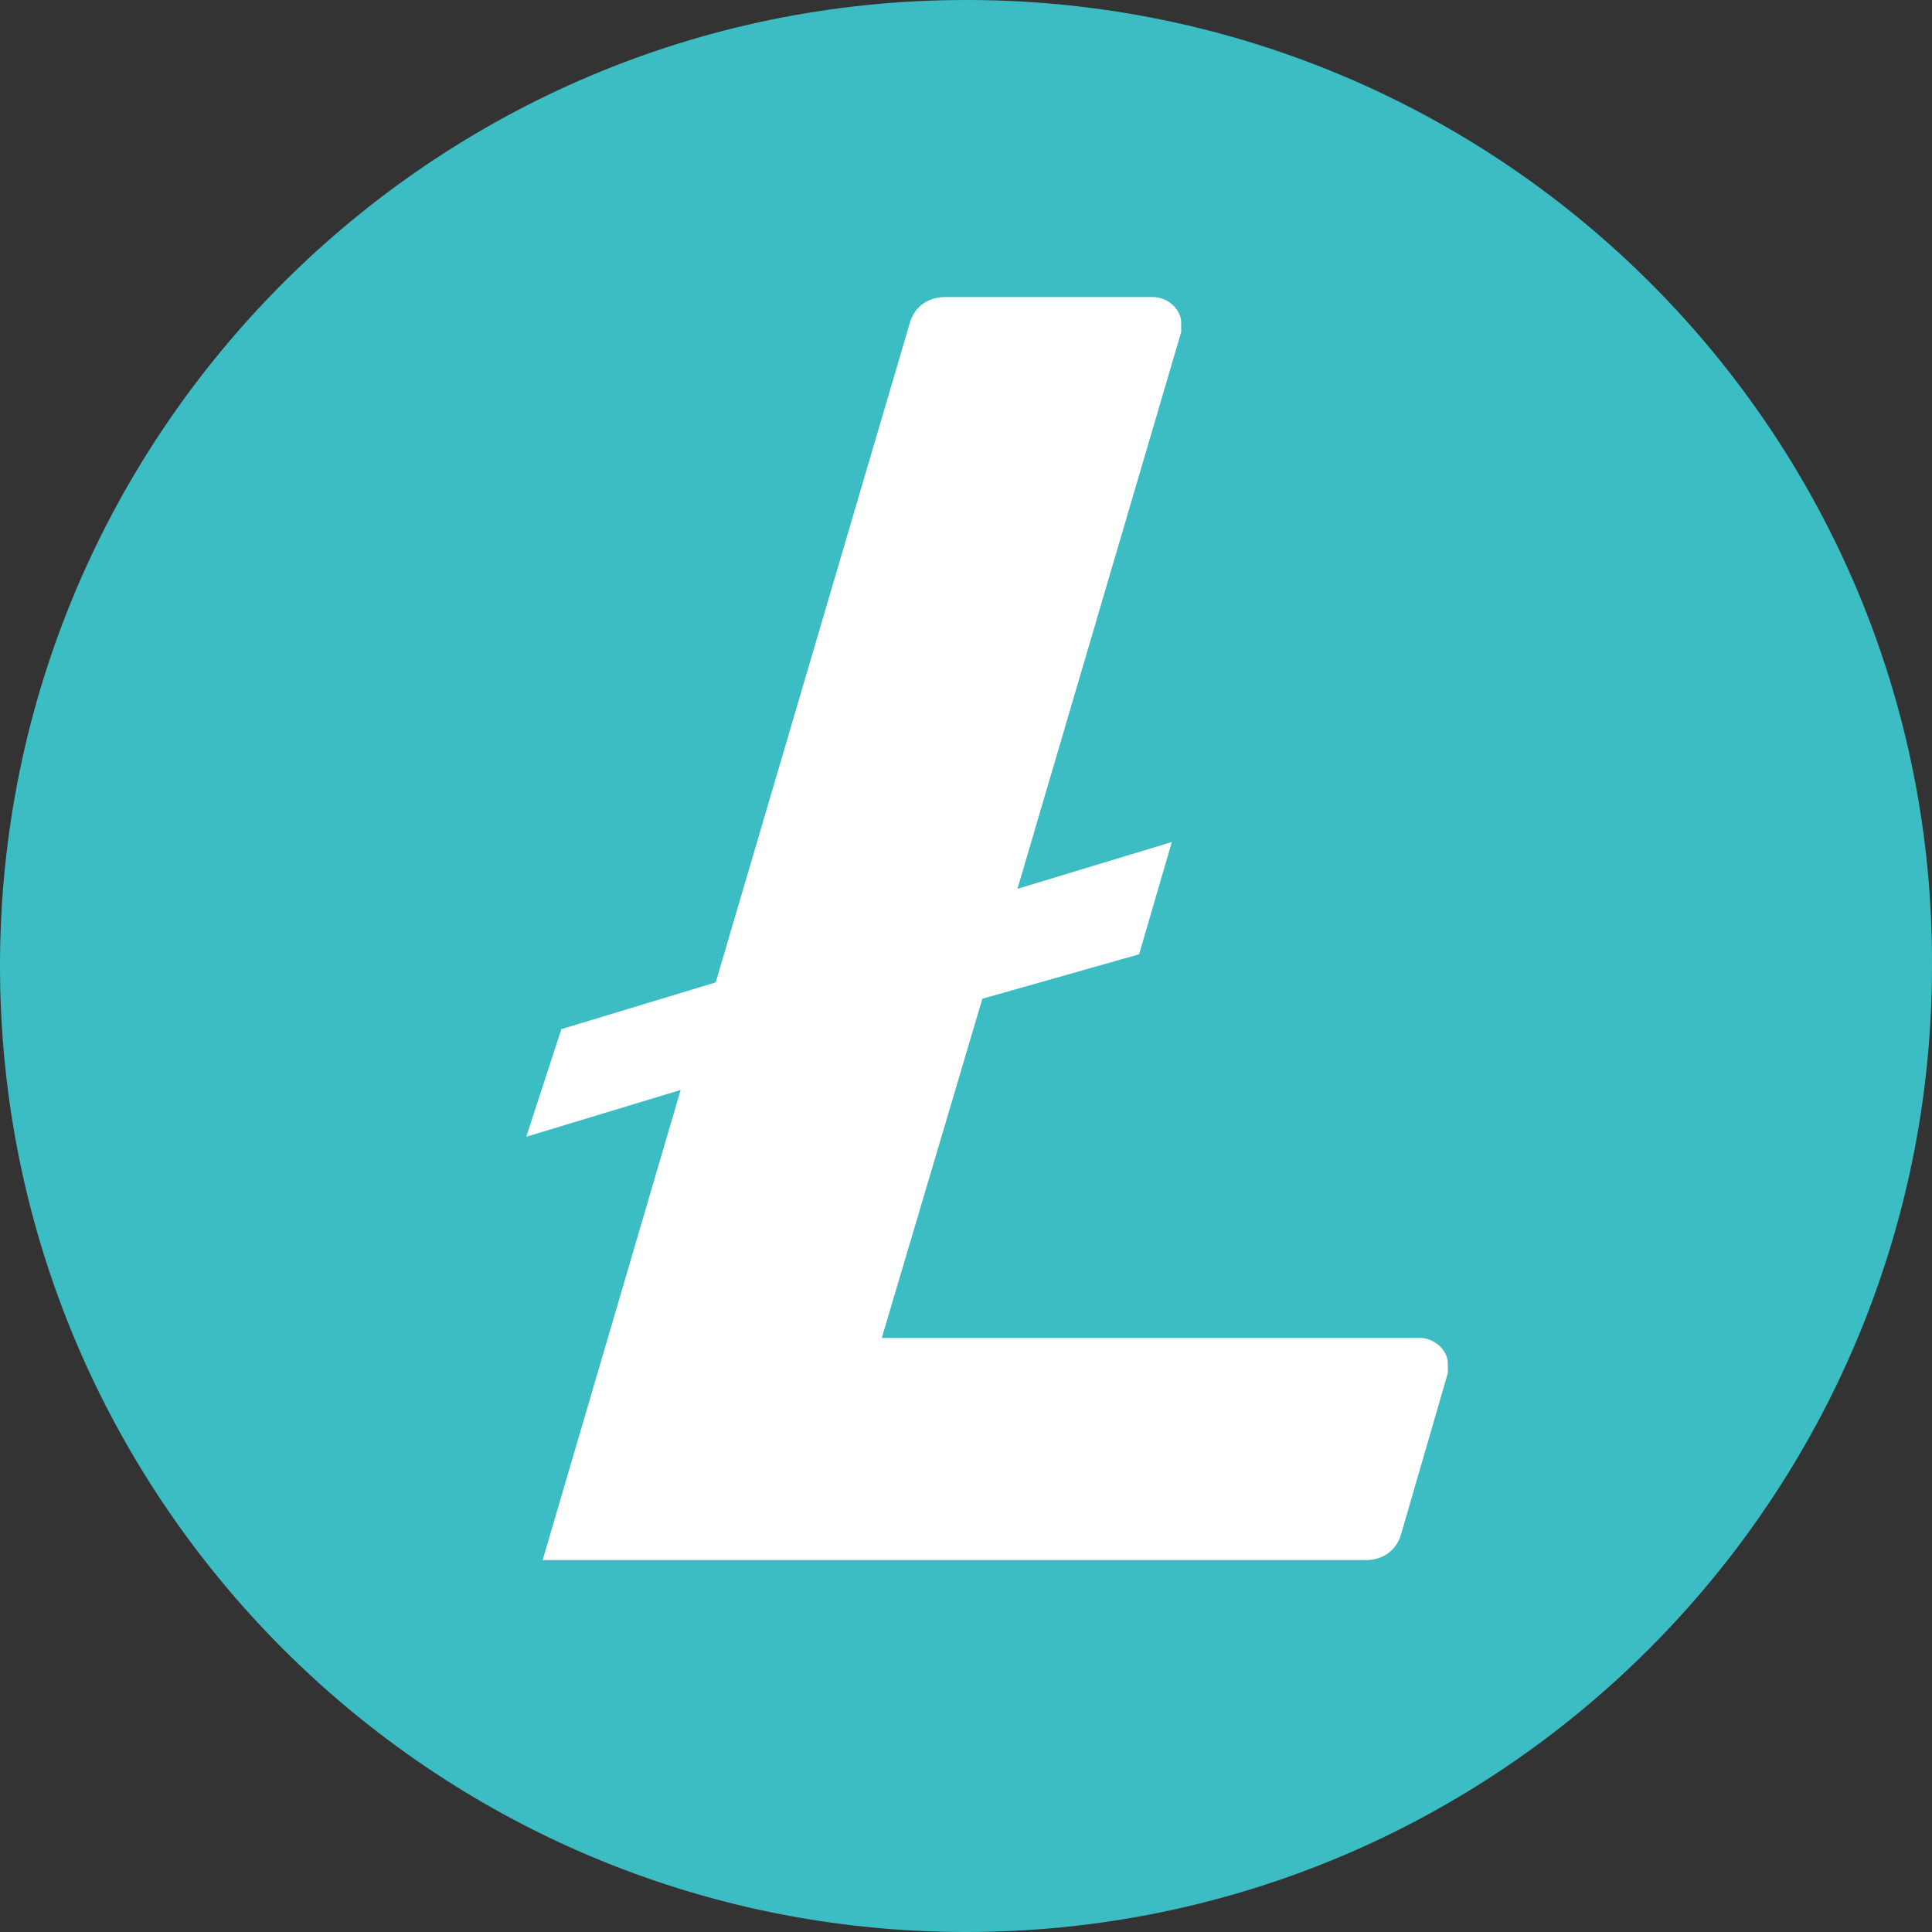 <?xml version="1.0" encoding="utf-8"?>
<!-- Generator: Adobe Illustrator 23.0.3, SVG Export Plug-In . SVG Version: 6.00 Build 0)  -->
<svg version="1.1" id="Layer_1" xmlns="http://www.w3.org/2000/svg" xmlns:xlink="http://www.w3.org/1999/xlink" x="0px" y="0px"
	 viewBox="0 0 82.6 82.6" style="enable-background:new 0 0 82.6 82.6;" xml:space="preserve">
<rect x="0" y="0" width="82.6" height="82.6" fill="#333333" stroke="none"/>
<style type="text/css">
	.st0{fill:#FFFFFF;}
	.st1{fill:#3CBCC3;}
</style>
<title>litecoin-ltc-logo</title>
<circle class="st0" cx="41.3" cy="41.3" r="36.8"/>
<path class="st1" d="M41.3,0C18.5,0,0,18.5,0,41.3s18.5,41.3,41.3,41.3s41.3-18.5,41.3-41.3l0,0l0,0C82.7,18.6,64.3,0.1,41.5,0
	c0,0,0,0,0,0H41.3z M42,42.7l-4.3,14.5h23c0.6,0,1.2,0.5,1.2,1.1c0,0,0,0,0,0v0.4l-2,6.9c-0.2,0.7-0.8,1.1-1.5,1.1H23.2l5.9-20.1
	l-6.6,2L24,44l6.6-2l8.3-28.2c0.2-0.7,0.8-1.1,1.5-1.1h8.9c0.6,0,1.2,0.5,1.2,1.1c0,0,0,0,0,0v0.4l-7,23.8l6.6-2l-1.4,4.8L42,42.7z"
	/>
</svg>
